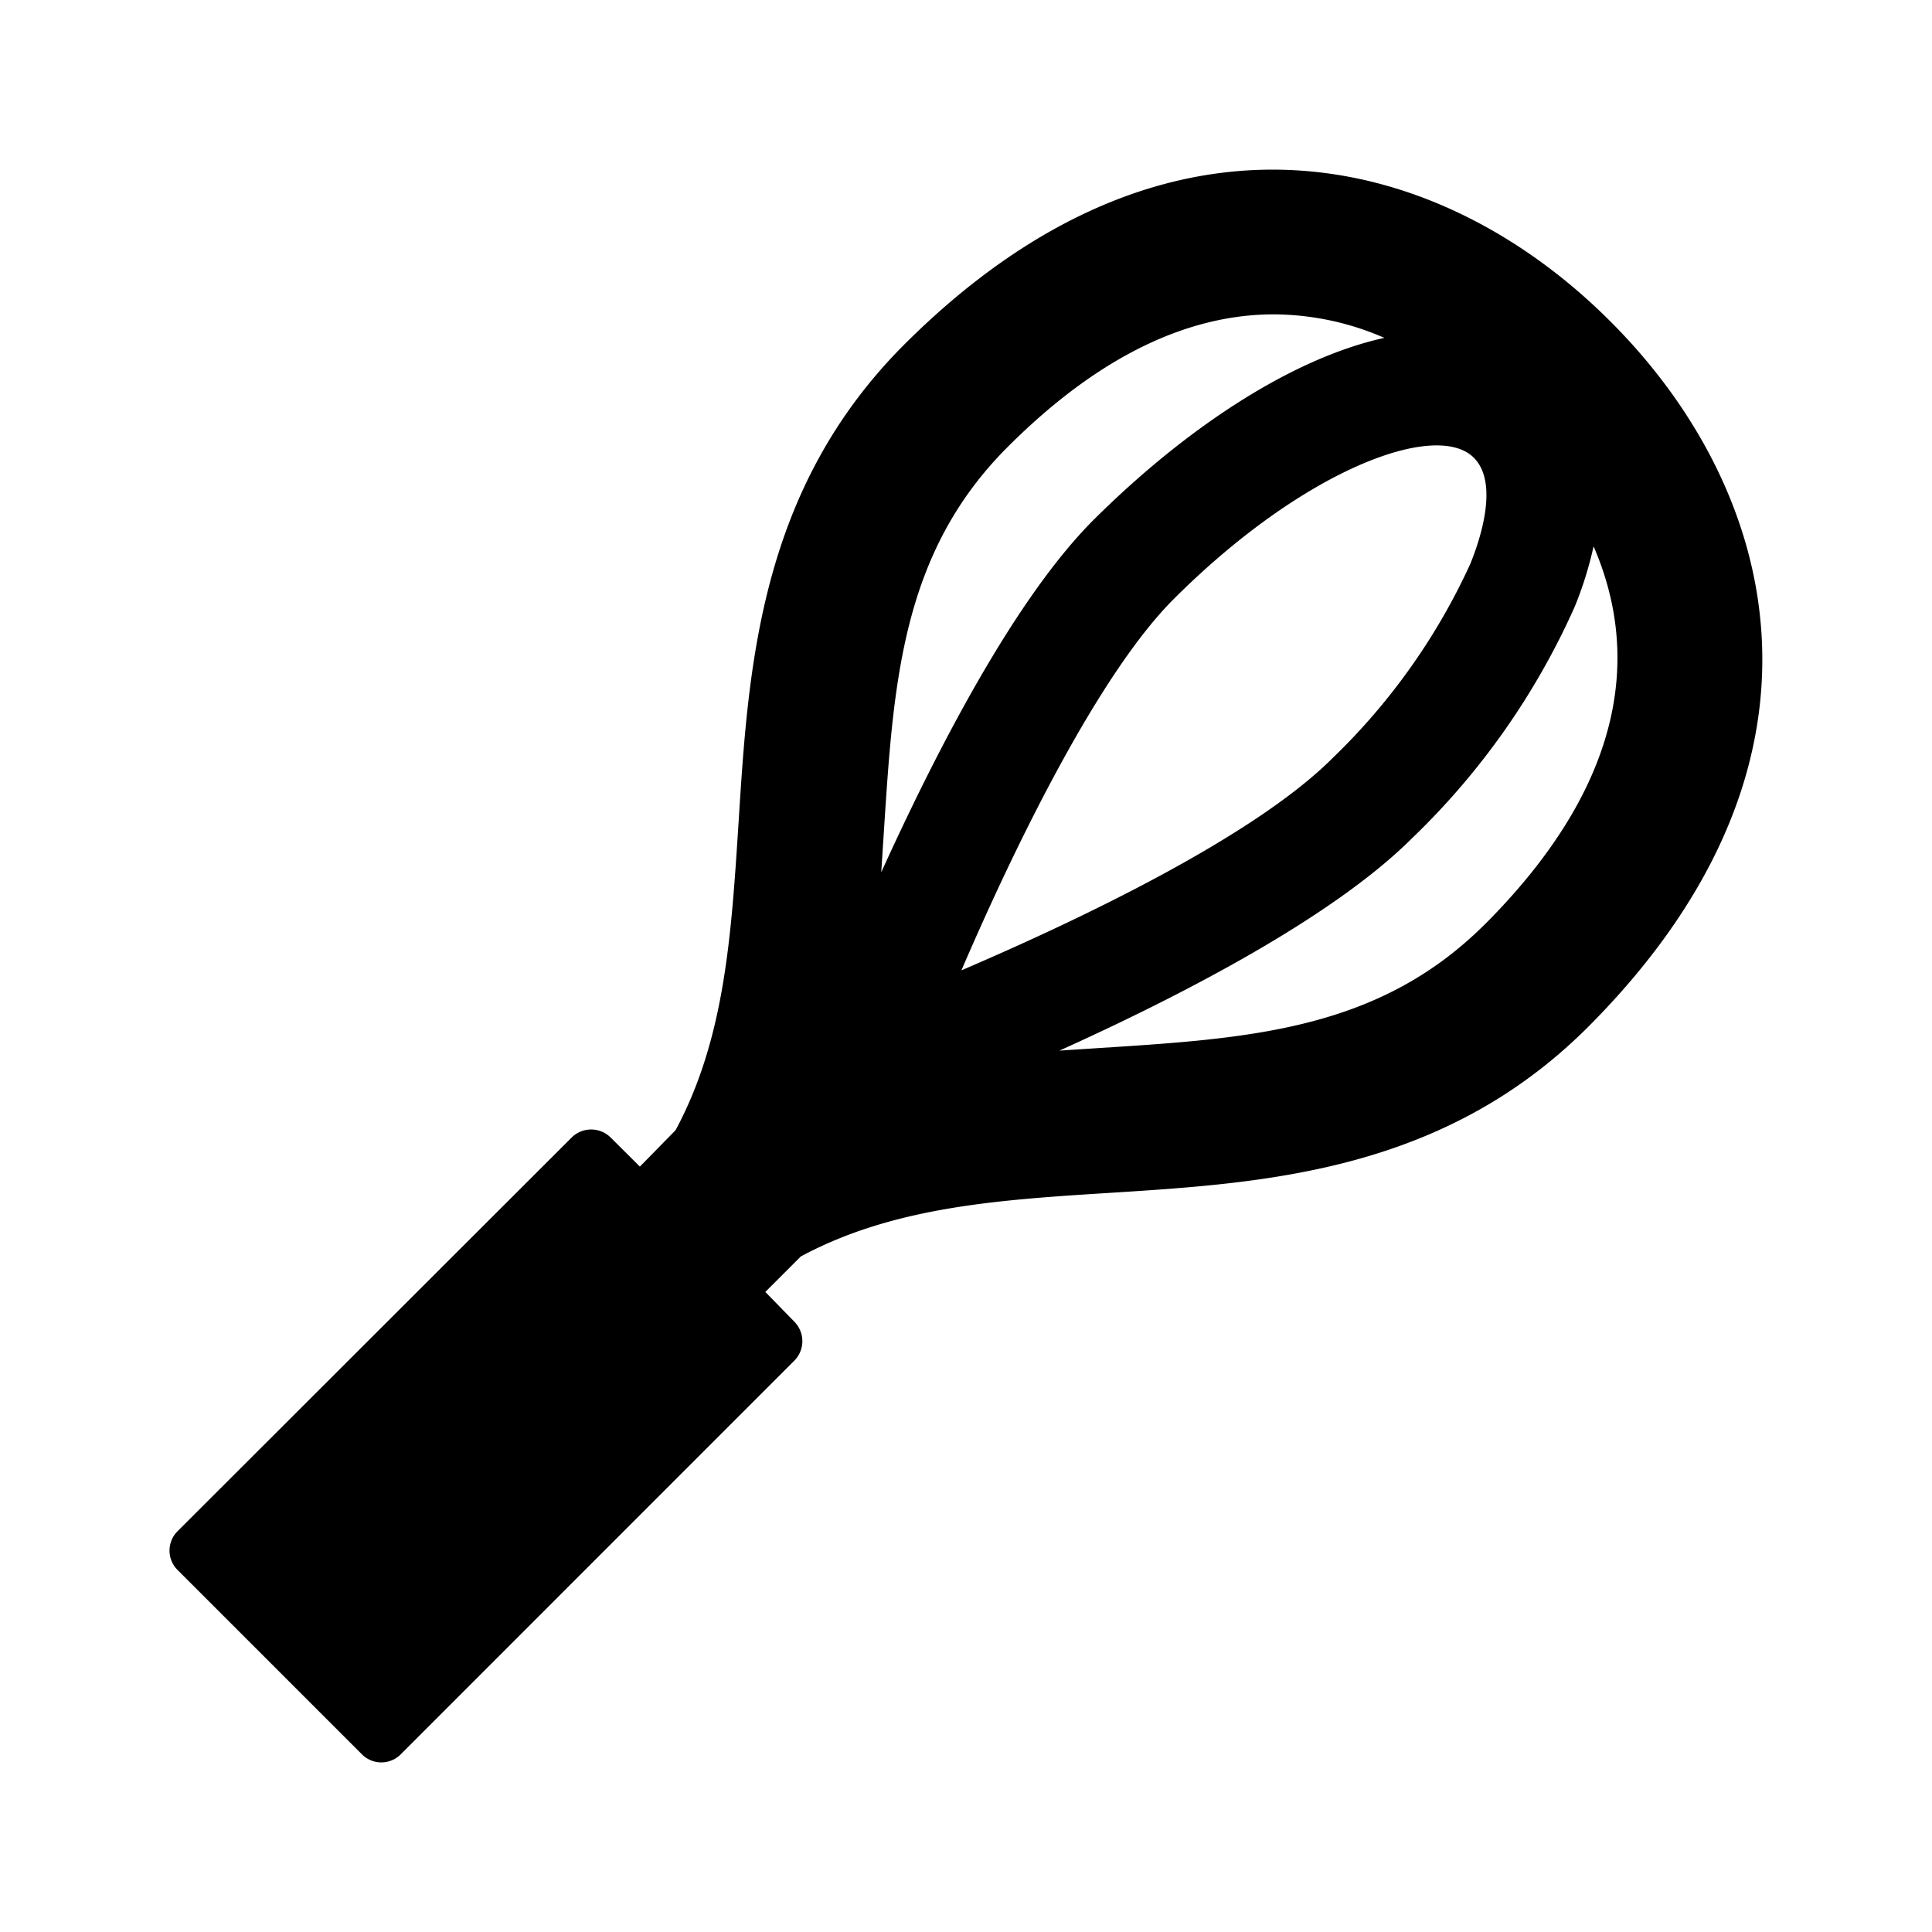 <svg width="24" height="24" viewBox="0 0 24 24" fill="currentColor" xmlns="http://www.w3.org/2000/svg"><path d="M20.005 3.993c-2.046-2.05-5.427-3.05-8.77.285-1.798 1.798-1.938 3.995-2.06 5.936-.091 1.417-.172 2.69-.783 3.826l-.443.452-.363-.361a.344.344 0 00-.485 0L2.207 19.02a.34.34 0 000 .484l2.288 2.288a.34.34 0 00.484 0l4.889-4.89a.344.344 0 000-.483l-.361-.37.441-.441c1.153-.619 2.461-.703 3.842-.79 1.94-.123 4.138-.263 5.937-2.06 3.329-3.336 2.328-6.719.278-8.765zm-1.744 3.02a7.926 7.926 0 01-1.708 2.405c-.976.976-3.135 2.004-4.61 2.636.68-1.581 1.711-3.685 2.635-4.61 1.618-1.618 3.266-2.225 3.73-1.758.318.317.074 1.033-.047 1.327zm-5.744-1.46c1.222-1.222 2.342-1.648 3.308-1.648.472.003.939.102 1.372.292-1.18.26-2.498 1.153-3.608 2.257-.986.984-1.96 2.882-2.642 4.382l.033-.509c.12-1.856.221-3.458 1.537-4.774zm5.928 5.929c-1.316 1.315-2.918 1.417-4.774 1.536l-.51.033c1.511-.682 3.398-1.656 4.383-2.641a9.156 9.156 0 002.015-2.867c.101-.244.18-.498.237-.756.524 1.208.51 2.833-1.35 4.695z"/></svg>